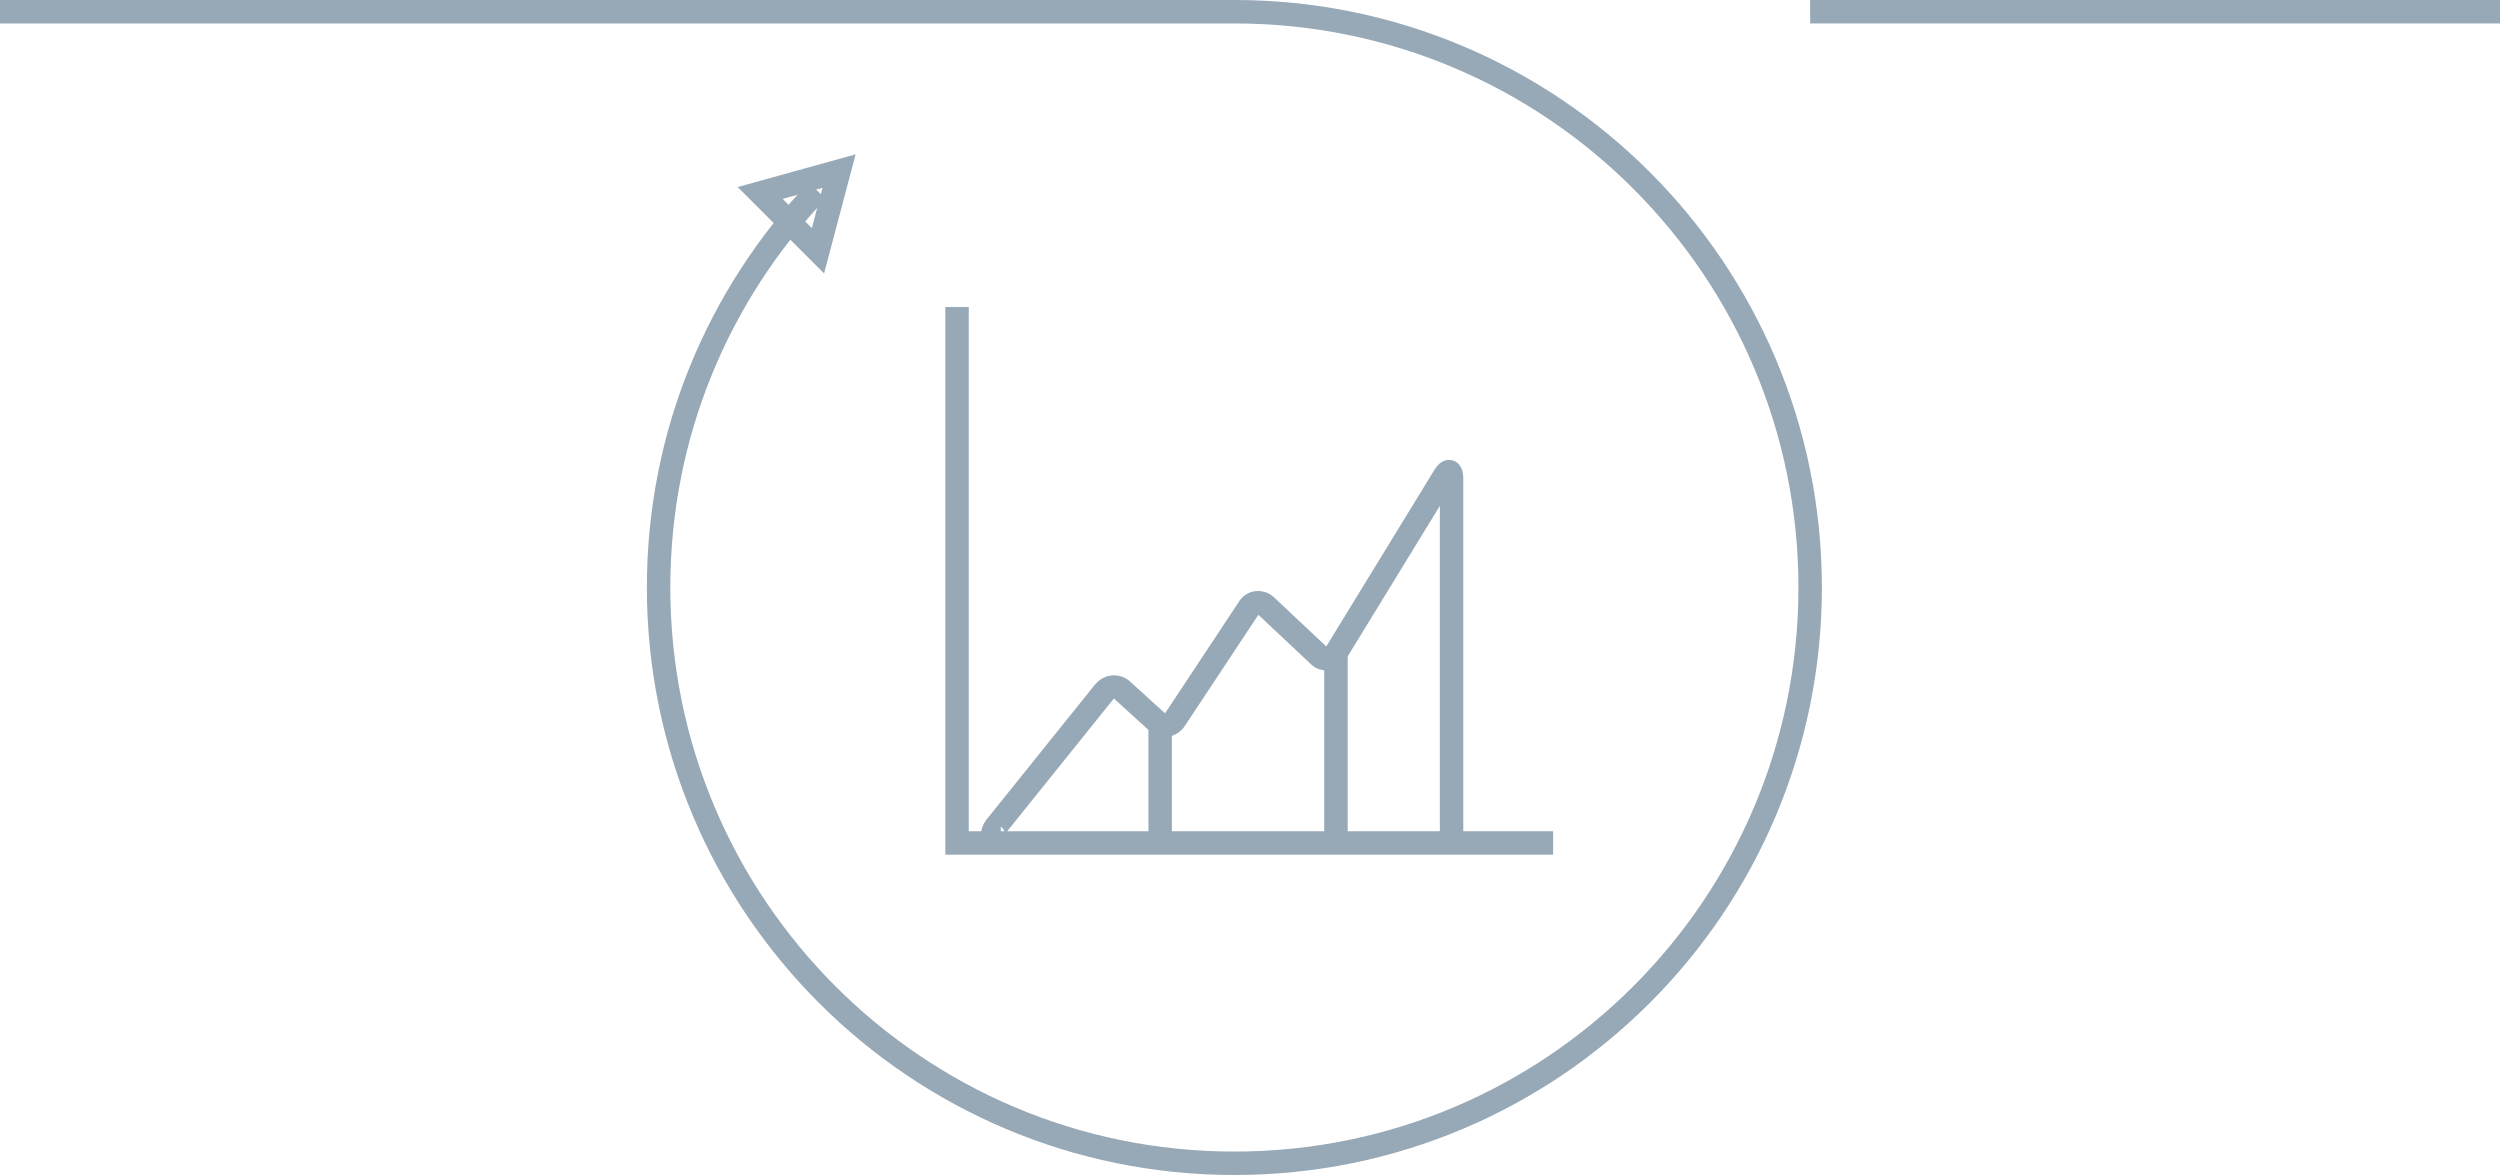 <?xml version="1.0" encoding="utf-8"?>
<!-- Generator: Adobe Illustrator 16.0.0, SVG Export Plug-In . SVG Version: 6.00 Build 0)  -->
<!DOCTYPE svg PUBLIC "-//W3C//DTD SVG 1.1//EN" "http://www.w3.org/Graphics/SVG/1.1/DTD/svg11.dtd">
<svg version="1.1" id="Layer_1" xmlns="http://www.w3.org/2000/svg" xmlns:xlink="http://www.w3.org/1999/xlink" x="0px" y="0px"
	 width="320px" height="150.4px" viewBox="0 0 320 150.4" enable-background="new 0 0 320 150.4" xml:space="preserve">
<g>
	<path fill="none" stroke="#97A8B6" stroke-width="3" stroke-miterlimit="10" d="M0,1.5h158c40.7,0,73.7,33,73.7,73.7
		s-33,73.7-73.7,73.7c-40.7,0-73.7-33-73.7-73.7c0-19.7,7.7-37.5,20.3-50.8"/>
	<polygon fill="none" stroke="#97A8B6" stroke-width="3" stroke-miterlimit="10" points="104.7,32.1 107.4,21.9 97.3,24.7 	"/>
	<line fill="none" stroke="#97A8B6" stroke-width="3" stroke-miterlimit="10" x1="231.7" y1="1.5" x2="320" y2="1.5"/>
	<polyline fill="none" stroke="#97A8B6" stroke-width="3" stroke-miterlimit="10" points="198.8,107.9 122.5,107.9 122.5,39.3 	"/>
	<path fill="none" stroke="#97A8B6" stroke-width="3" stroke-miterlimit="10" d="M185.8,107.2V61.2c0-1-0.4-1.1-0.9-0.3L171,83.6
		c-0.5,0.8-1.5,1-2.2,0.3l-6.7-6.3c-0.7-0.7-1.8-0.6-2.3,0.3l-9.4,14.2c-0.5,0.8-1.6,1-2.3,0.3l-4.4-4c-0.7-0.7-1.8-0.6-2.4,0.2
		l-13.9,17.3c-0.6,0.8-0.3,1.4,0.7,1.4"/>
	<line fill="none" stroke="#97A8B6" stroke-width="3" stroke-miterlimit="10" x1="148.5" y1="92.4" x2="148.5" y2="107.9"/>
	<line fill="none" stroke="#97A8B6" stroke-width="3" stroke-miterlimit="10" x1="171" y1="83.6" x2="171" y2="107.9"/>
</g>
<g>
</g>
<g>
</g>
<g>
</g>
<g>
</g>
<g>
</g>
<g>
</g>
<g>
</g>
<g>
</g>
<g>
</g>
<g>
</g>
<g>
</g>
<g>
</g>
<g>
</g>
<g>
</g>
<g>
</g>
</svg>
